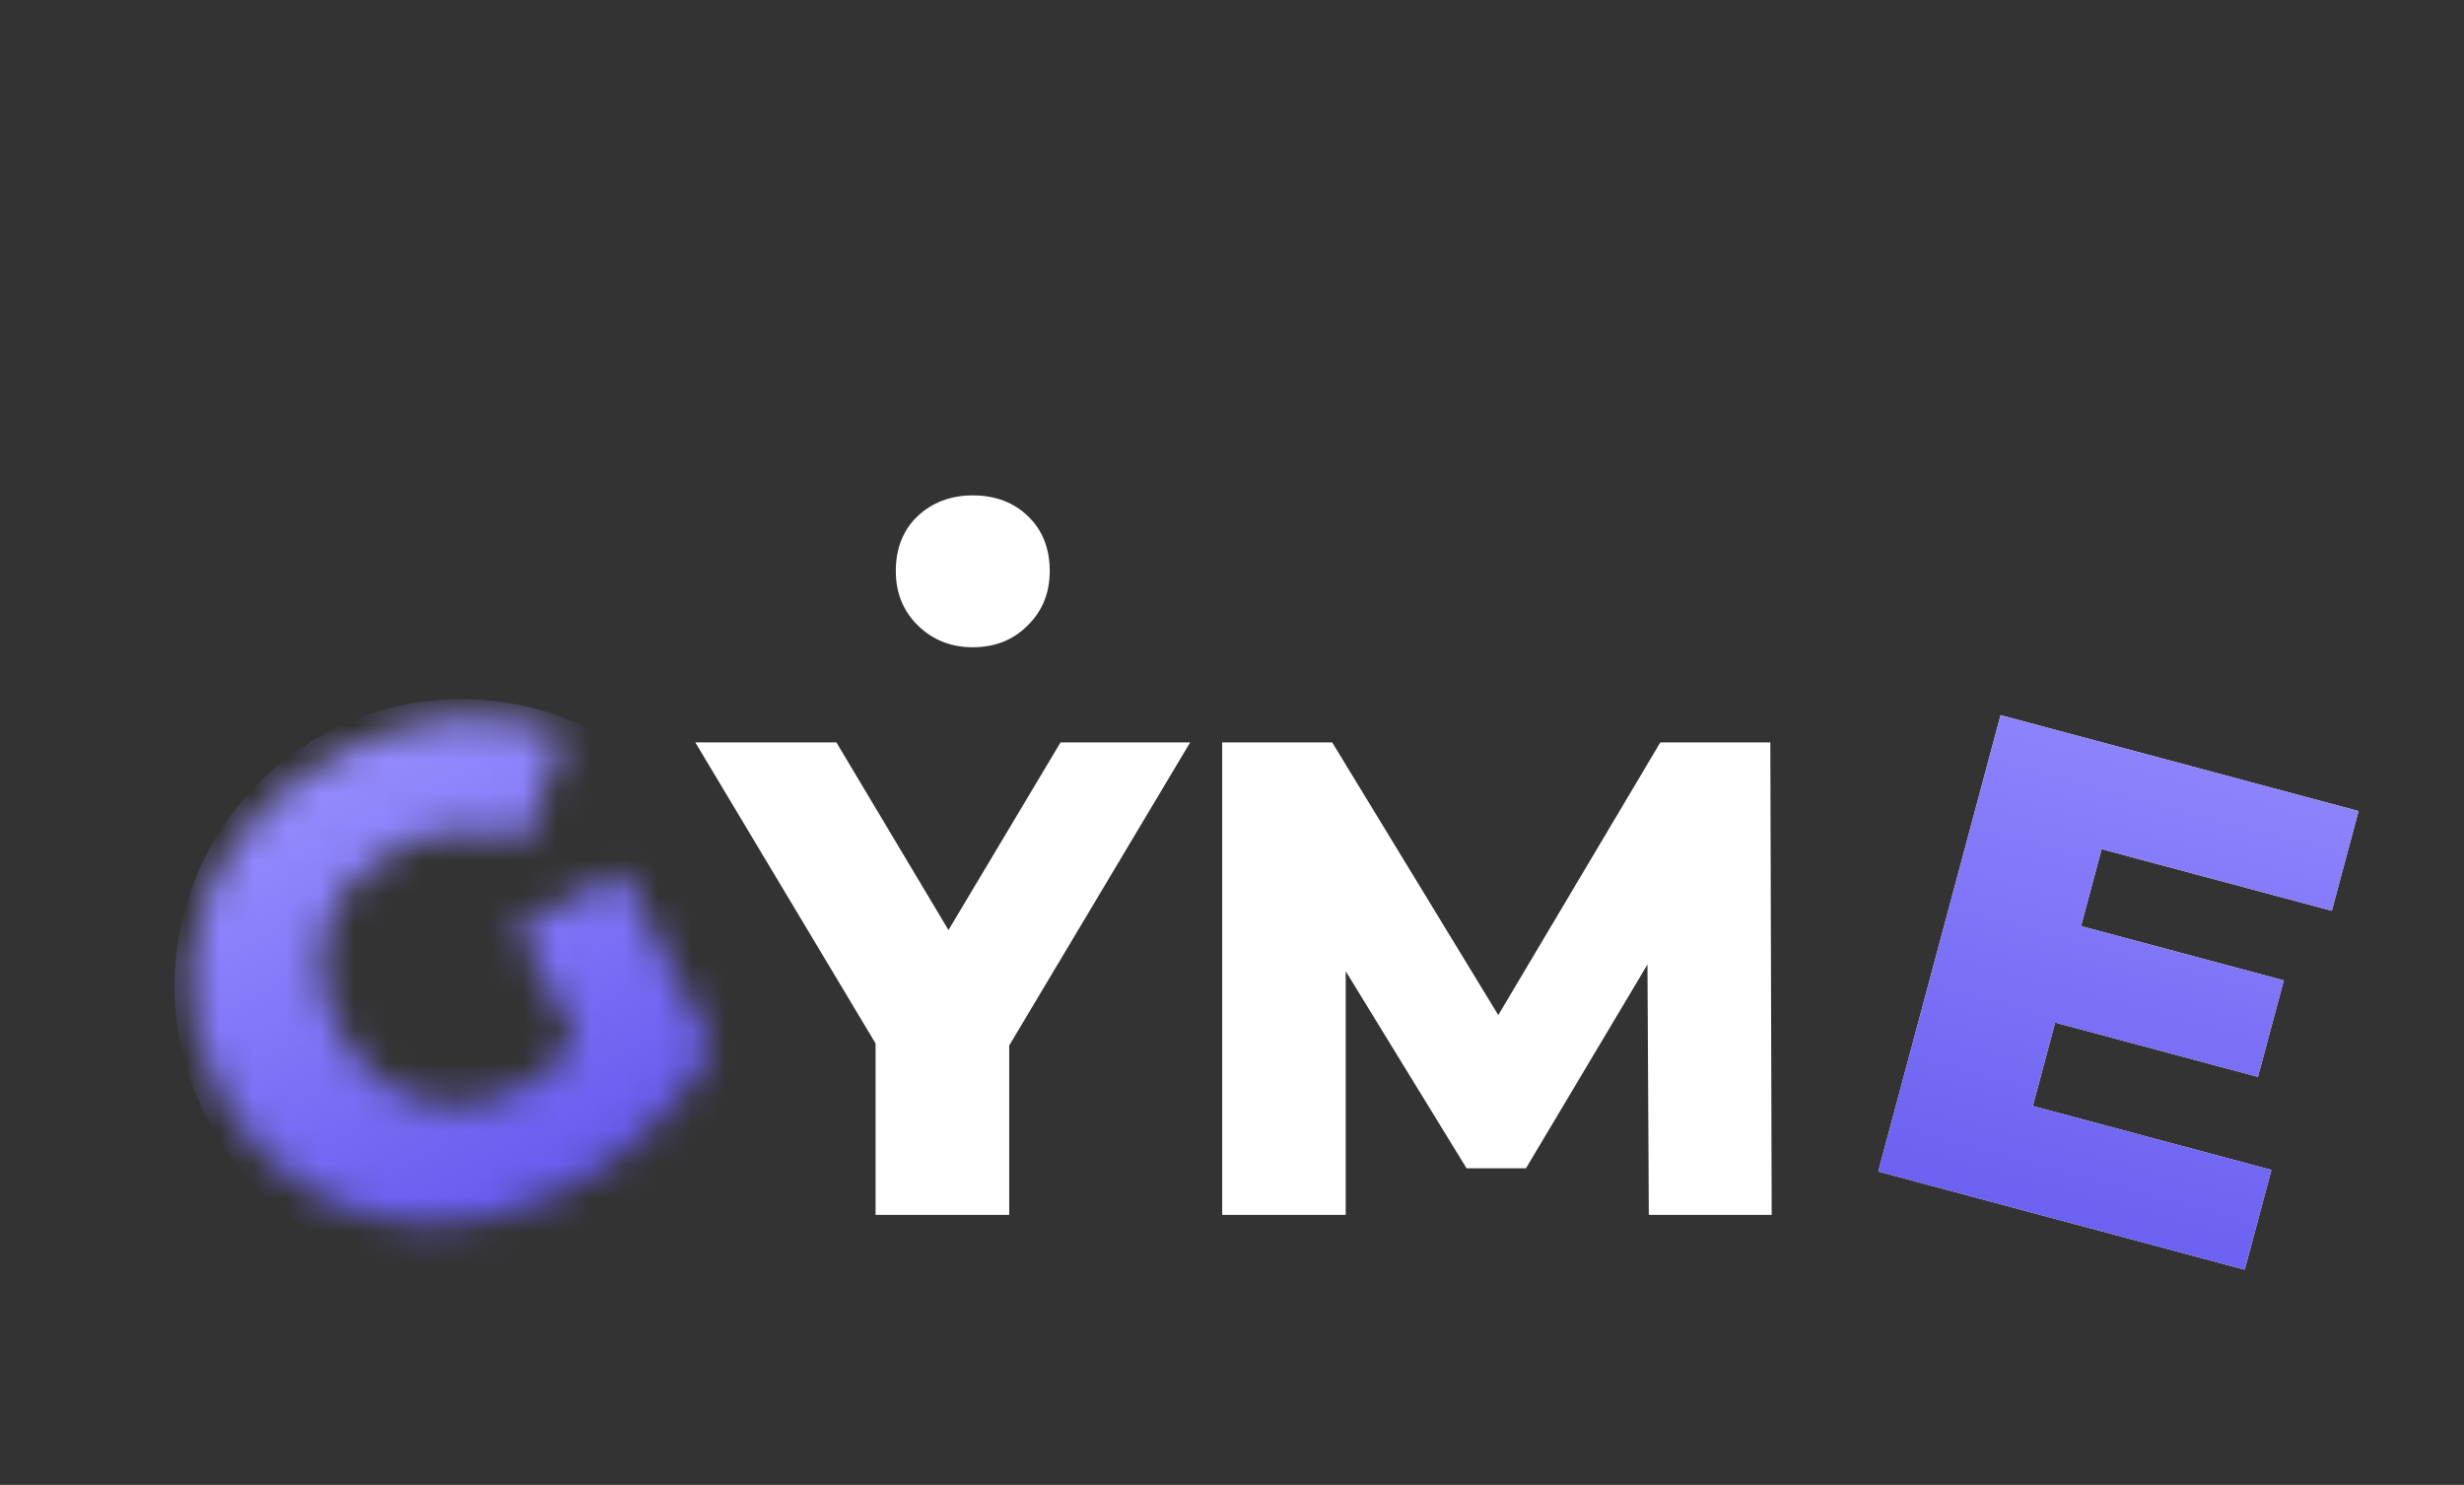 <svg width="73" height="44" viewBox="0 0 73 44" fill="none" xmlns="http://www.w3.org/2000/svg">
<rect x="0" y="0" width="73" height="44" fill="#333333" stroke="none"/>
<mask id="mask0" mask-type="alpha" maskUnits="userSpaceOnUse" x="5" y="21" width="17" height="16">
<path d="M15.335 27.462L18.447 25.86L21.1 31.018C20.651 31.894 20.034 32.706 19.25 33.454C18.465 34.203 17.611 34.815 16.686 35.291C15.382 35.962 14.068 36.293 12.744 36.284C11.414 36.264 10.199 35.914 9.1 35.235C8.001 34.556 7.131 33.593 6.491 32.349C5.85 31.104 5.573 29.837 5.66 28.548C5.747 27.259 6.177 26.07 6.952 24.982C7.72 23.882 8.769 22.99 10.097 22.307C11.258 21.709 12.402 21.368 13.529 21.284C14.655 21.199 15.715 21.366 16.71 21.784L15.512 24.964C14.194 24.472 12.949 24.528 11.775 25.132C10.708 25.681 10.016 26.449 9.699 27.437C9.377 28.413 9.493 29.44 10.048 30.519C10.402 31.206 10.867 31.747 11.444 32.14C12.015 32.521 12.646 32.728 13.338 32.762C14.024 32.784 14.711 32.618 15.399 32.264C16.075 31.916 16.639 31.454 17.091 30.876L15.335 27.462Z" fill="white"/>
</mask>
<g mask="url(#mask0)">
<circle cx="13.673" cy="29.216" r="8.5" transform="rotate(-27.223 13.673 29.216)" fill="url(#paint0_linear)"/>
</g>
<path d="M29.9 30.98V36H25.94V30.92L20.6 22H24.78L28.1 27.56L31.42 22H35.26L29.9 30.98ZM48.849 36L48.809 28.58L45.209 34.62H43.449L39.869 28.78V36H36.209V22H39.469L44.389 30.08L49.189 22H52.449L52.489 36H48.849Z" fill="white"/>
<path d="M28.82 19.18C28.18 19.18 27.64 18.967 27.2 18.54C26.76 18.113 26.54 17.573 26.54 16.92C26.54 16.253 26.753 15.713 27.18 15.3C27.62 14.887 28.167 14.68 28.82 14.68C29.487 14.68 30.033 14.887 30.46 15.3C30.887 15.713 31.1 16.253 31.1 16.92C31.1 17.573 30.88 18.113 30.44 18.54C30.013 18.967 29.473 19.18 28.82 19.18Z" fill="white"/>
<path d="M67.295 34.668L66.503 37.624L55.646 34.715L59.27 21.192L69.876 24.034L69.084 26.989L62.264 25.162L61.654 27.442L67.662 29.052L66.895 31.911L60.887 30.301L60.225 32.774L67.295 34.668Z" fill="white"/>
<path d="M67.295 34.668L66.503 37.624L55.646 34.715L59.27 21.192L69.876 24.034L69.084 26.989L62.264 25.162L61.654 27.442L67.662 29.052L66.895 31.911L60.887 30.301L60.225 32.774L67.295 34.668Z" fill="url(#paint1_linear)"/>
<defs>
<linearGradient id="paint0_linear" x1="13.673" y1="20.716" x2="13.673" y2="37.716" gradientUnits="userSpaceOnUse">
<stop stop-color="#988FFF"/>
<stop offset="1" stop-color="#6155ED"/>
</linearGradient>
<linearGradient id="paint1_linear" x1="65.973" y1="17.812" x2="59.761" y2="40.994" gradientUnits="userSpaceOnUse">
<stop stop-color="#988FFF"/>
<stop offset="1" stop-color="#6155ED"/>
</linearGradient>
</defs>
</svg>
